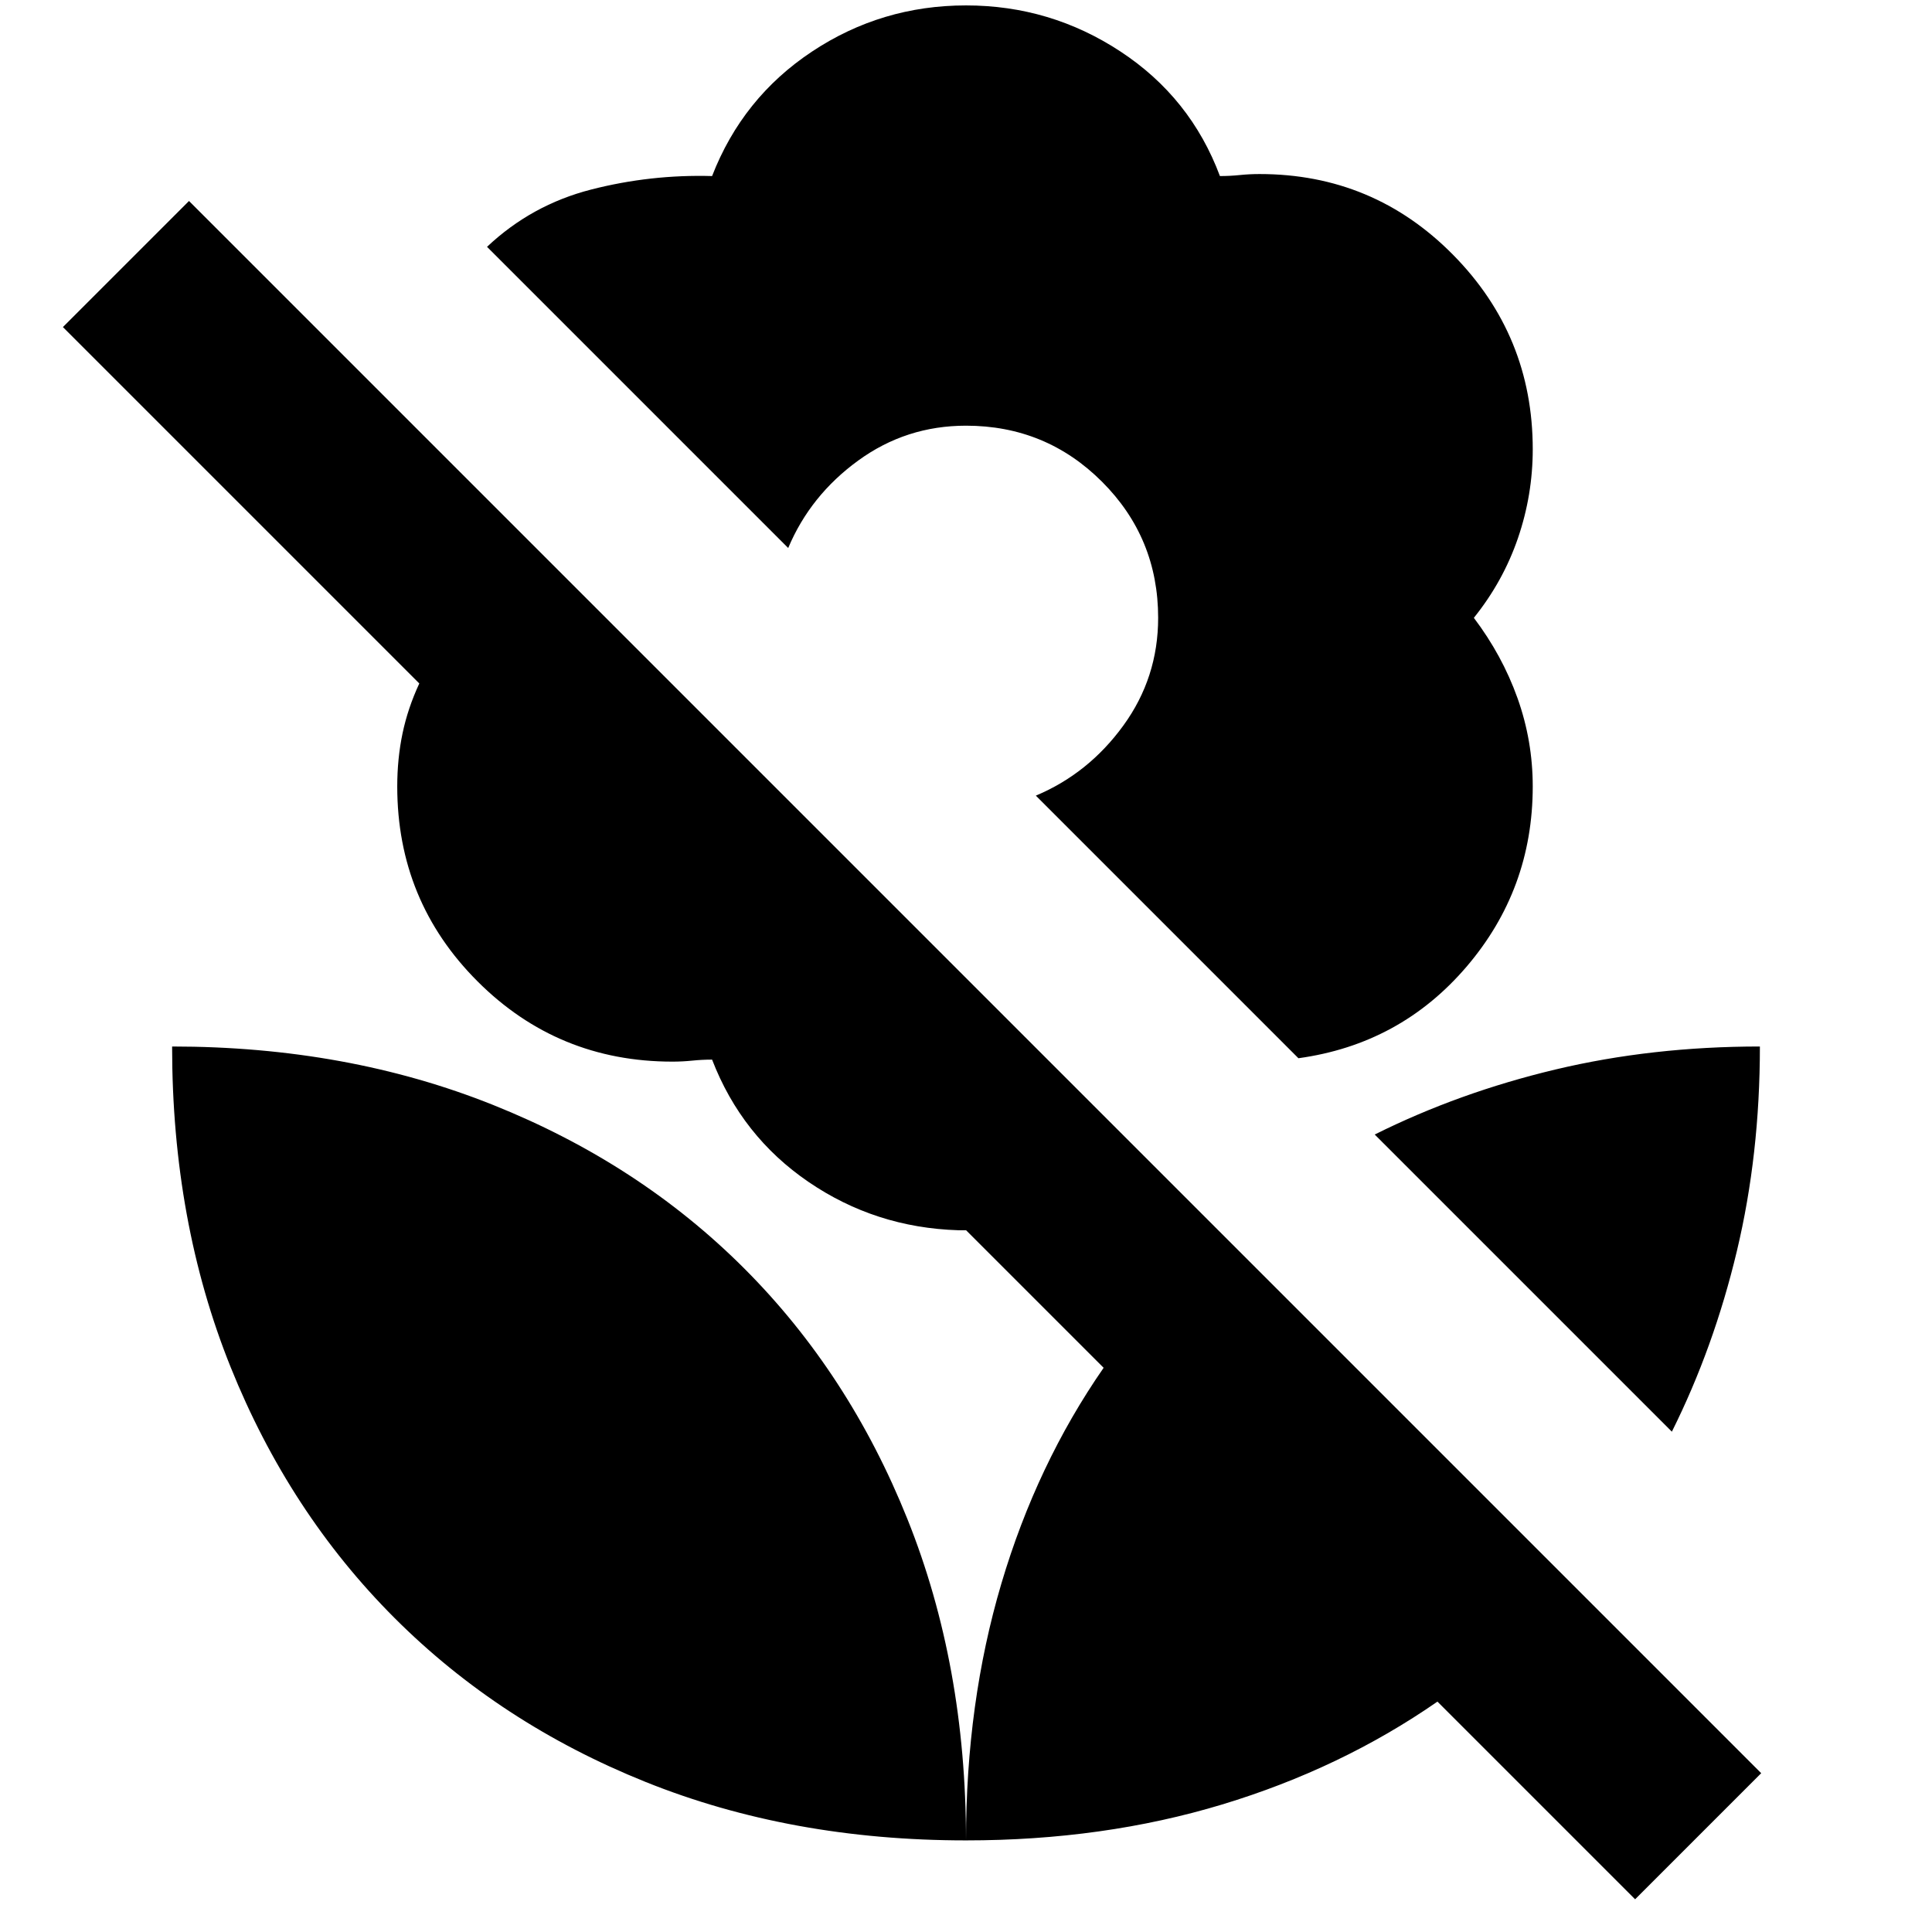 <svg xmlns="http://www.w3.org/2000/svg" height="24" viewBox="0 -960 960 960" width="24"><path d="M830.74-248.61 683.09-396.26q41.82-20.87 89.78-32.31Q820.83-440 874.48-440q0 53.65-11.43 101.61-11.44 47.96-32.31 89.78Zm44.39 169.7-62.65 62.65-98.22-98.22q-47.95 33.26-106.95 51.11Q548.3-45.52 480-45.52q0-68.3 17.57-127.59 17.56-59.28 50.82-107.24l-68.35-68.35h-3.95q-41.09-1.3-74.33-24-33.24-22.69-47.93-60.78-5 0-9.85.5t-9.85.5q-56.96 0-96.85-39.89-39.89-39.89-39.89-96.85 0-13.82 2.63-26.37 2.63-12.54 8.33-24.8L31.26-797.48l62.65-62.65L875.13-78.91ZM480-957.31q41.96 0 76.78 22.92 34.83 22.91 49.39 61.87 5 0 9.85-.5t9.85-.5q56.52 0 96.13 40.11 39.61 40.1 39.61 96.63 0 22.69-7.35 44.17T732.35-653q14.13 18.7 21.69 39.89 7.57 21.2 7.57 43.89 0 51.13-32.93 89.61-32.94 38.48-83.5 45.44L514.7-564.65q26.17-11 43.47-34.81 17.31-23.8 17.31-53.54 0-39.74-27.87-67.61-27.87-27.87-67.61-27.87-29.74 0-53.54 17.31-23.81 17.3-34.81 43.47L242-837.35q22.13-20.87 51.7-28.46 29.56-7.58 60.13-6.71 15.13-38.96 49.67-61.87 34.54-22.92 76.5-22.92Zm0 911.79q0-87-29.07-159.57-29.06-72.56-81.17-124.67t-124.67-81.17Q172.52-440 85.52-440q0 87 29.07 159.28 29.06 72.29 81.45 124.68t124.68 81.45Q393-45.52 480-45.52Z"/></svg>